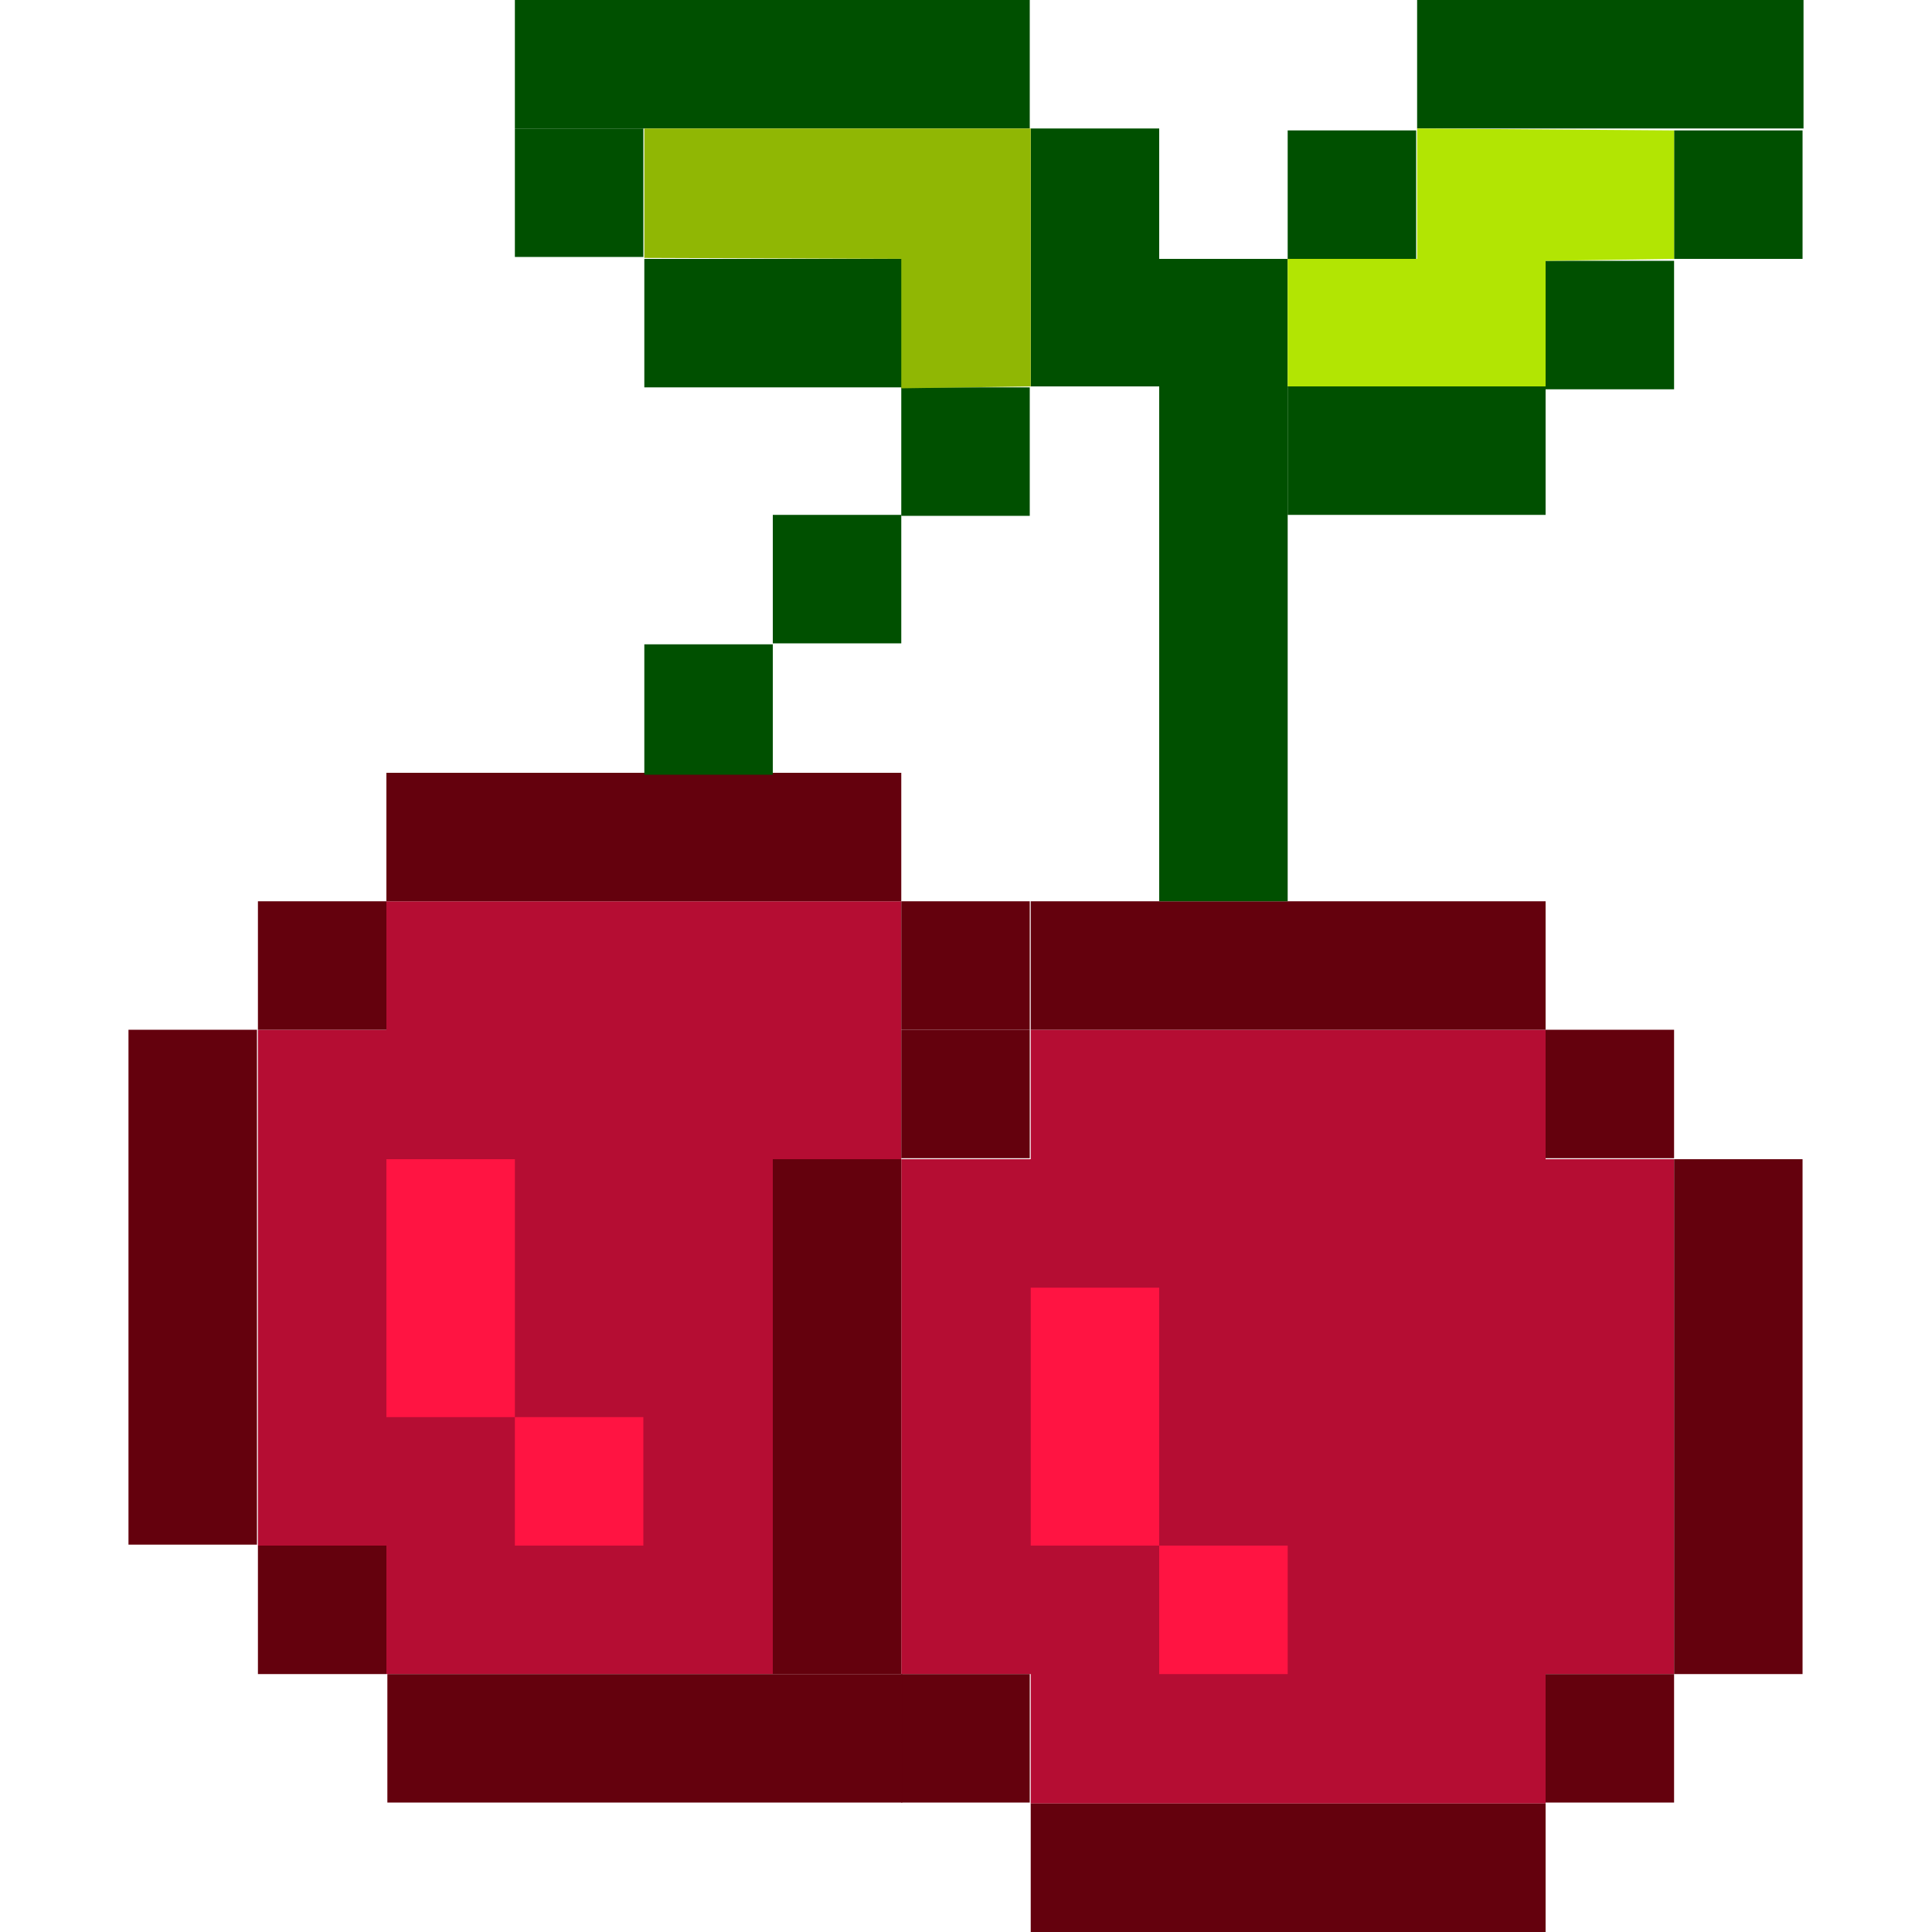 <?xml version="1.0" encoding="UTF-8"?>
<svg id="Calque_1" data-name="Calque 1" xmlns="http://www.w3.org/2000/svg" viewBox="0 0 20 20">
  <defs>
    <style>
      .cls-1 {
        fill: #64010d;
      }

      .cls-1, .cls-2, .cls-3, .cls-4, .cls-5, .cls-6 {
        stroke-width: 0px;
      }

      .cls-2 {
        fill: #b50d33;
      }

      .cls-3 {
        fill: #b2e503;
      }

      .cls-4 {
        fill: #90b704;
      }

      .cls-5 {
        fill: #ff1442;
      }

      .cls-6 {
        fill: #005000;
      }
    </style>
  </defs>
  <polygon class="cls-2" points="9.33 17.33 10.67 17.33 10.67 18.67 16 18.67 16 17.33 17.33 17.33 17.33 12 16 12 16 10.66 10.67 10.66 10.67 12 9.33 12 9.33 17.33"/>
  <polygon class="cls-2" points="8 17.33 4 17.33 4 16 2.67 16 2.67 10.66 4 10.66 4 9.33 9.33 9.33 9.33 12 8 12 8 17.33"/>
  <g>
    <rect class="cls-1" x="8" y="12" width="1.33" height="5.33"/>
    <rect class="cls-1" x="17.33" y="12" width="1.33" height="5.33"/>
    <rect class="cls-1" x="12.67" y="7.33" width="1.33" height="5.33" transform="translate(23.33 -3.34) rotate(90)"/>
    <rect class="cls-1" x="12.67" y="16.67" width="1.33" height="5.33" transform="translate(32.67 6) rotate(90)"/>
    <rect class="cls-1" x="9.33" y="10.66" width="1.33" height="1.33"/>
    <rect class="cls-1" x="9.33" y="17.33" width="1.33" height="1.33"/>
    <rect class="cls-1" x="16" y="17.33" width="1.33" height="1.33"/>
    <rect class="cls-1" x="16" y="10.66" width="1.33" height="1.33"/>
    <rect class="cls-5" x="10.67" y="13.33" width="1.33" height="2.67"/>
    <rect class="cls-5" x="12" y="16" width="1.33" height="1.33"/>
    <rect class="cls-1" x="1.33" y="10.66" width="1.33" height="5.33"/>
    <rect class="cls-1" x="6" y="6" width="1.33" height="5.33" transform="translate(15.33 2) rotate(90)"/>
    <rect class="cls-1" x="6" y="15.33" width="1.33" height="5.33" transform="translate(24.67 11.33) rotate(90)"/>
    <rect class="cls-1" x="2.67" y="9.33" width="1.33" height="1.33"/>
    <rect class="cls-1" x="2.67" y="16" width="1.33" height="1.33"/>
    <rect class="cls-1" x="9.33" y="9.33" width="1.33" height="1.33"/>
    <rect class="cls-5" x="4" y="12" width="1.33" height="2.67"/>
    <rect class="cls-5" x="5.33" y="14.67" width="1.33" height="1.33"/>
    <rect class="cls-6" x="8" y="5.33" width="1.33" height="1.33"/>
    <rect class="cls-6" x="9.33" y="4.01" width="1.33" height="1.33"/>
    <rect class="cls-6" x="12" y="2.68" width="1.33" height="1.33"/>
    <rect class="cls-6" x="16" y="2.7" width="1.33" height="1.33"/>
    <rect class="cls-6" x="13.33" y="4" width="2.67" height="1.33"/>
    <rect class="cls-6" x="13.33" y="1.35" width="1.33" height="1.33"/>
    <rect class="cls-6" x="17.33" y="1.35" width="1.33" height="1.33"/>
    <rect class="cls-6" x="14.67" width="4" height="1.33"/>
    <rect class="cls-6" x="6.67" y="2.68" width="2.67" height="1.33"/>
    <rect class="cls-6" x="5.33" y="1.33" width="1.33" height="1.33"/>
    <rect class="cls-6" x="5.33" width="5.33" height="1.33"/>
    <rect class="cls-6" x="10.67" y="1.33" width="1.33" height="2.67"/>
    <rect class="cls-6" x="12" y="4" width="1.33" height="5.33"/>
    <rect class="cls-6" x="6.67" y="6.67" width="1.33" height="1.35"/>
  </g>
  <polygon class="cls-4" points="9.33 4.02 10.67 4 10.67 1.33 6.67 1.33 6.67 2.67 9.33 2.68 9.33 4.02"/>
  <polygon class="cls-3" points="13.33 2.68 13.33 4 16 4 16 2.7 17.33 2.68 17.33 1.35 14.67 1.33 14.67 2.68 13.33 2.68"/>
</svg>